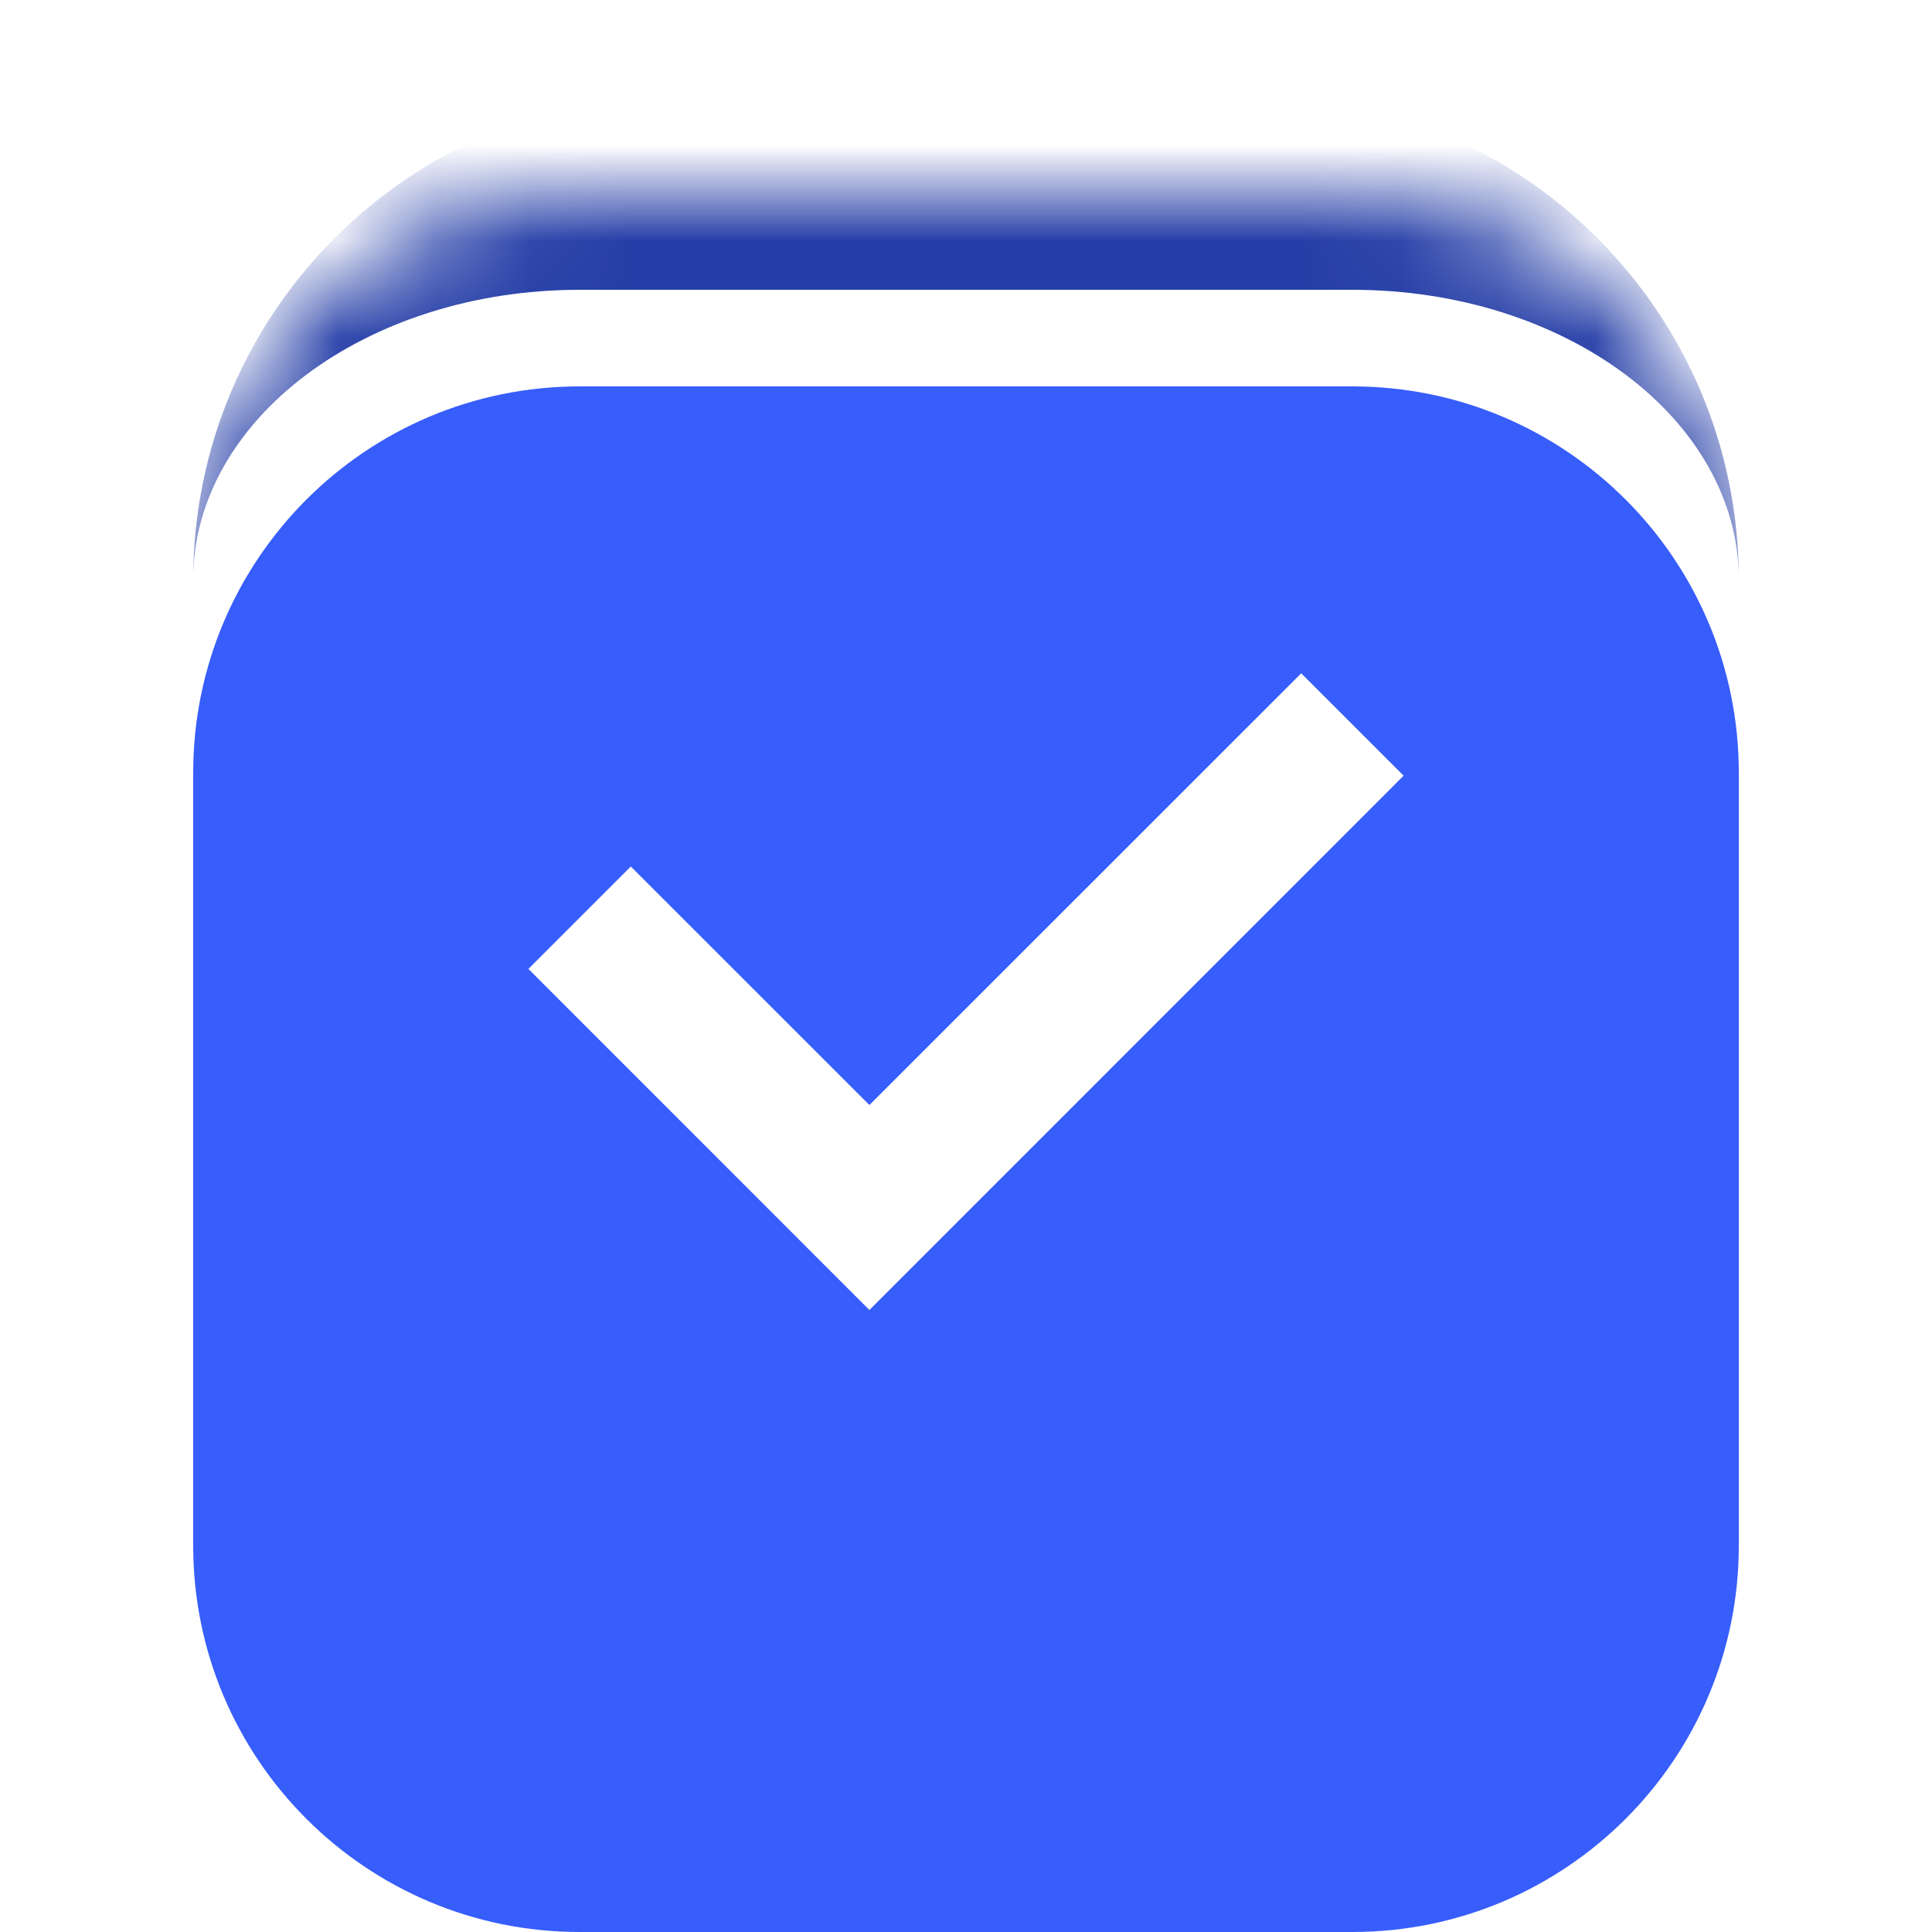 <svg width="20" height="20" viewBox="0 0 20 20" fill="none" xmlns="http://www.w3.org/2000/svg">
<mask id="path-1-inside-1_122_1934" fill="white">
<path d="M2 6C2 3.791 3.791 2 6 2H14C16.209 2 18 3.791 18 6V14C18 16.209 16.209 18 14 18H6C3.791 18 2 16.209 2 14V6Z"/>
</mask>
<g filter="url(#filter0_i_122_1934)">
<path d="M2 6C2 3.791 3.791 2 6 2H14C16.209 2 18 3.791 18 6V14C18 16.209 16.209 18 14 18H6C3.791 18 2 16.209 2 14V6Z" fill="#375DFB"/>
</g>
<path d="M2 6C2 3.239 4.239 1 7 1H13C15.761 1 18 3.239 18 6C18 4.343 16.209 3 14 3H6C3.791 3 2 4.343 2 6ZM18 18H2H18ZM2 18V2V18ZM18 2V18V2Z" fill="#253EA7" mask="url(#path-1-inside-1_122_1934)"/>
<path fill-rule="evenodd" clip-rule="evenodd" d="M14.53 8.03L9 13.561L5.47 10.03L6.53 8.97L9 11.439L13.47 6.97L14.53 8.03Z" fill="white"/>
<defs>
<filter id="filter0_i_122_1934" x="2" y="2" width="16" height="18" filterUnits="userSpaceOnUse" color-interpolation-filters="sRGB">
<feFlood flood-opacity="0" result="BackgroundImageFix"/>
<feBlend mode="normal" in="SourceGraphic" in2="BackgroundImageFix" result="shape"/>
<feColorMatrix in="SourceAlpha" type="matrix" values="0 0 0 0 0 0 0 0 0 0 0 0 0 0 0 0 0 0 127 0" result="hardAlpha"/>
<feOffset dy="2"/>
<feGaussianBlur stdDeviation="1"/>
<feComposite in2="hardAlpha" operator="arithmetic" k2="-1" k3="1"/>
<feColorMatrix type="matrix" values="0 0 0 0 0.086 0 0 0 0 0.148 0 0 0 0 0.394 0 0 0 0.32 0"/>
<feBlend mode="normal" in2="shape" result="effect1_innerShadow_122_1934"/>
</filter>
</defs>
</svg>
